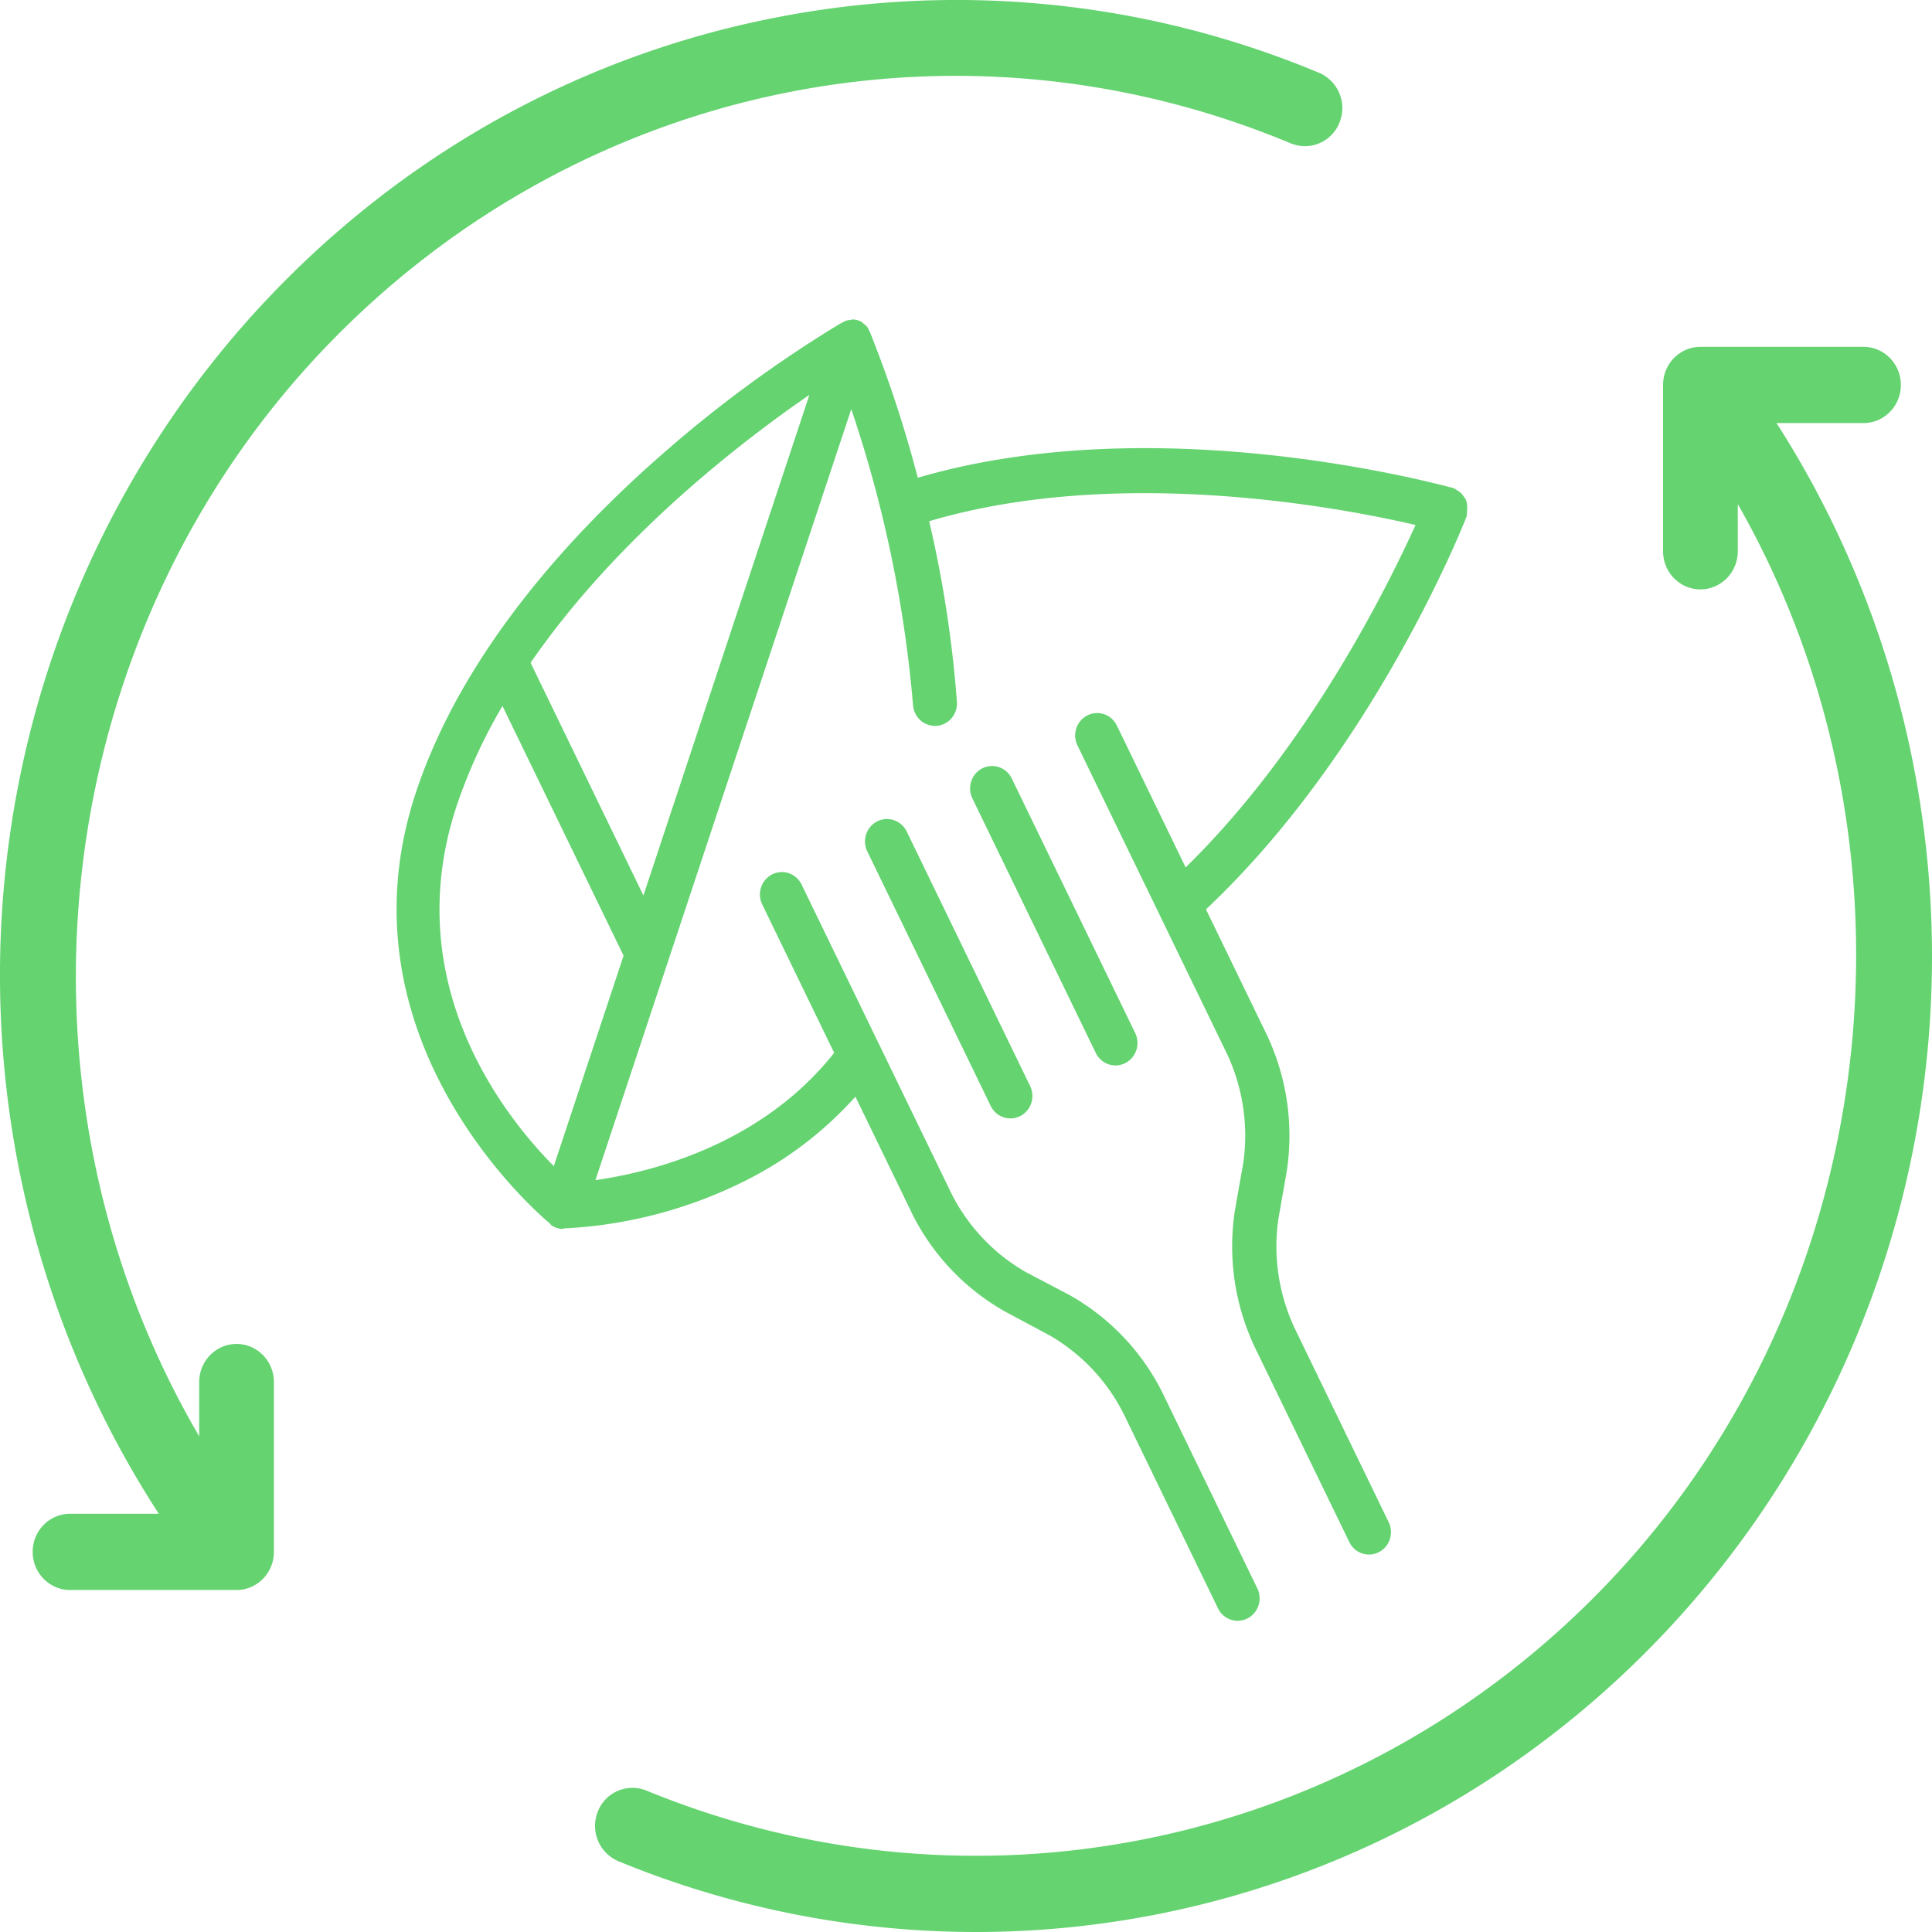 <svg width="68" height="68" fill="none" xmlns="http://www.w3.org/2000/svg"><path d="M62.527 14.89h3.063c.726 0 1.314-.6 1.314-1.341 0-.74-.588-1.341-1.314-1.341h-5.74c-.727 0-1.315.6-1.315 1.34v5.856c0 .74.588 1.34 1.314 1.34.726 0 1.315-.6 1.315-1.34V17.74c6.96 12.21 5.11 28.108-4.88 38.298-8.81 8.986-21.974 11.728-33.534 6.984a1.306 1.306 0 00-1.71.743 1.35 1.35 0 00.729 1.745A33.098 33.098 0 0034.349 68c8.758 0 17.35-3.493 23.794-10.066 5.754-5.87 9.227-13.658 9.779-21.93.498-7.481-1.41-14.899-5.395-21.114zM8.326 47.303c-.726 0-1.315.6-1.315 1.341v1.909c-7.164-12.249-5.367-28.325 4.705-38.598 8.87-9.049 22.105-11.76 33.714-6.91a1.306 1.306 0 001.715-.732 1.35 1.35 0 00-.718-1.75A33.035 33.035 0 0027.285.622C20.667 1.916 14.64 5.18 9.857 10.058 4.102 15.928.629 23.716.077 31.988-.425 39.54 1.526 47.029 5.59 53.28H2.465c-.726 0-1.315.6-1.315 1.341 0 .74.589 1.341 1.315 1.341h5.86c.727 0 1.315-.6 1.315-1.34v-5.979c0-.74-.588-1.34-1.314-1.34zm22.55-18.394a.785.785 0 00-.39.454.804.804 0 00.04.603l4.344 8.96c.091.187.251.33.446.397a.76.76 0 00.59-.04.785.785 0 00.39-.455.804.804 0 00-.039-.602l-4.344-8.96a.778.778 0 00-.446-.397.76.76 0 00-.59.04zm9.079 7.451l-4.344-8.96a.779.779 0 00-.446-.397.76.76 0 00-.59.04.785.785 0 00-.39.455.804.804 0 00.039.602l4.344 8.96c.091.188.252.33.446.398a.76.76 0 00.59-.04.785.785 0 00.39-.455.804.804 0 00-.039-.603z" fill="#64D370"/><path d="M51.632 17.722a.53.53 0 00-.128-.264.748.748 0 00-.096-.115.76.76 0 00-.13-.088.723.723 0 00-.094-.064l-.062-.021c-.463-.113-10.342-2.841-18.82-.354a42.494 42.494 0 00-1.667-5.087l-.014-.028-.025-.052a.808.808 0 00-.061-.127.757.757 0 00-.161-.142l-.014-.029a.755.755 0 00-.191-.085.763.763 0 00-.19-.022l-.027.014a.78.78 0 00-.19.037l-.189.095a44.042 44.042 0 00-6.236 4.572c-3.042 2.65-7.025 6.872-8.7 11.937-2.88 8.69 4.32 14.84 4.738 15.181l.016.034a.75.75 0 00.129.075l.071.029.124.031.079.008.037-.02a15.962 15.962 0 006.369-1.663 13.026 13.026 0 003.908-2.975l1.898 3.914a8.095 8.095 0 003.4 3.666l1.515.81a6.614 6.614 0 012.711 2.945l3.236 6.672c.09.188.25.331.445.398a.76.76 0 00.591-.04.785.785 0 00.39-.454.804.804 0 00-.04-.603l-3.235-6.673a8.095 8.095 0 00-3.4-3.666l-1.505-.79a6.613 6.613 0 01-2.721-2.965l-5.18-10.68a.779.779 0 00-.445-.398.76.76 0 00-.59.04.785.785 0 00-.39.455.804.804 0 00.039.602l2.533 5.225c-2.583 3.264-6.492 4.209-8.403 4.48L29.962 14.4a44.078 44.078 0 012.174 10.418.798.798 0 00.267.54.765.765 0 001.091-.082.799.799 0 00.186-.574 41.493 41.493 0 00-.976-6.357c6.681-1.98 14.542-.47 17.119.133-.967 2.125-3.759 7.817-8.092 12.052l-2.422-4.994a.78.78 0 00-.445-.397.76.76 0 00-.591.04.784.784 0 00-.39.454.803.803 0 00.04.603l5.178 10.68a6.787 6.787 0 01.66 4.005l-.299 1.7a8.308 8.308 0 00.793 4.982l3.236 6.672c.09.188.251.33.445.398a.76.76 0 00.591-.04.784.784 0 00.39-.455.804.804 0 00-.04-.602l-3.235-6.673a6.787 6.787 0 01-.65-3.986l.298-1.7a8.308 8.308 0 00-.802-5l-2.042-4.211c5.857-5.508 9.02-13.436 9.151-13.772l.024-.059a.754.754 0 00.007-.115.783.783 0 00.01-.158.77.77 0 00-.006-.179zm-23.144-3.824l-5.842 17.62-3.971-8.191c3.04-4.41 7.384-7.758 9.813-9.429zm-8.996 27.146c-1.757-1.773-5.48-6.462-3.418-12.685a18.656 18.656 0 011.611-3.512l4.263 8.79-2.456 7.407z" fill="#64D370"/></svg>